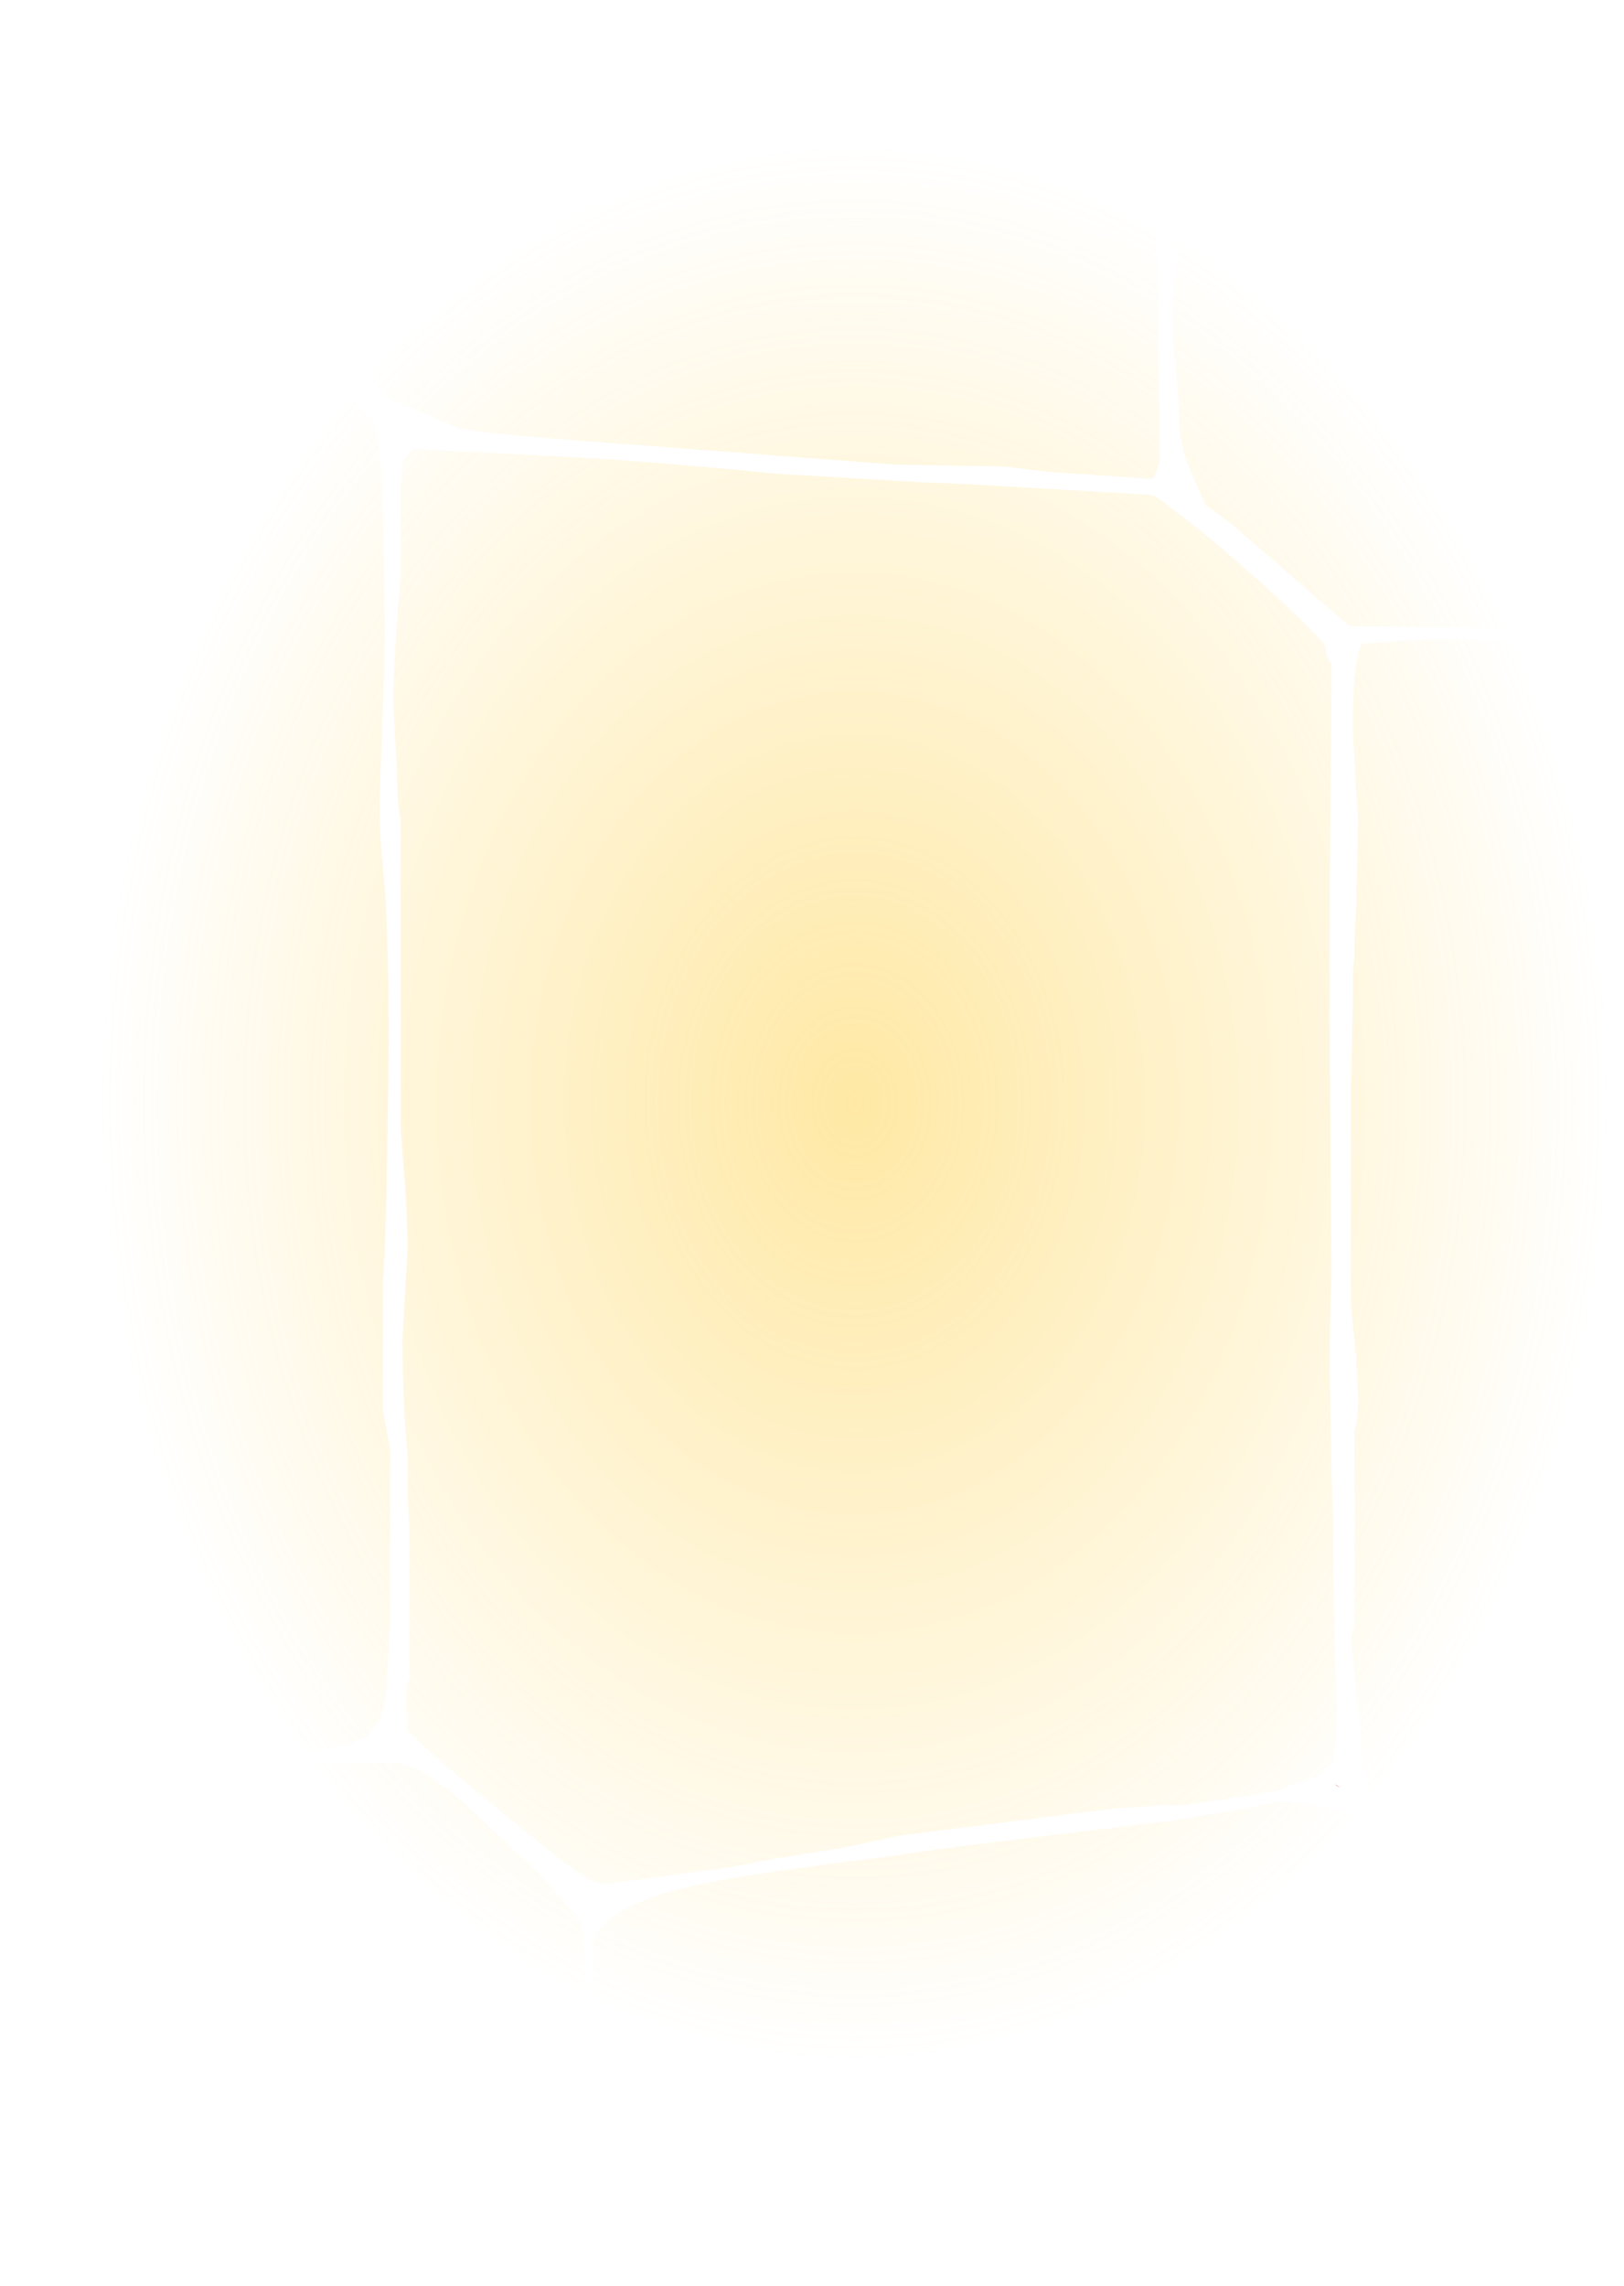 <?xml version="1.0" encoding="UTF-8" standalone="no"?>
<svg xmlns:ffdec="https://www.free-decompiler.com/flash" xmlns:xlink="http://www.w3.org/1999/xlink" ffdec:objectType="frame" height="451.15px" width="320.6px" xmlns="http://www.w3.org/2000/svg">
  <g transform="matrix(1.0, 0.0, 0.0, 1.0, 0.0, 0.0)">
    <use ffdec:characterId="341" ffdec:characterName="a_EB_WallGlow2" height="451.15" transform="matrix(1.0, 0.0, 0.0, 1.0, 0.0, 0.0)" width="320.6" xlink:href="#sprite0"/>
  </g>
  <defs>
    <g id="sprite0" transform="matrix(1.0, 0.0, 0.0, 1.0, 0.0, 0.0)">
      <use ffdec:characterId="340" height="64.45" transform="matrix(7.0, 0.0, 0.0, 7.0, 0.0, 0.0)" width="45.8" xlink:href="#shape0"/>
    </g>
    <g id="shape0" transform="matrix(1.0, 0.0, 0.0, 1.0, 0.0, 0.0)">
      <path d="M26.05 13.6 L27.3 13.65 32.45 13.95 32.6 14.0 Q34.1 15.1 35.3 16.2 36.35 17.1 37.35 18.15 L37.4 18.4 Q37.4 18.55 37.55 18.7 L37.55 19.45 37.5 25.1 37.5 29.65 37.55 35.95 Q37.5 37.15 37.5 38.6 L37.55 41.45 37.6 43.05 37.6 44.3 37.7 48.8 37.6 49.65 37.6 49.7 37.1 50.1 Q36.75 50.2 36.0 50.5 L35.5 50.55 35.1 50.55 Q35.4 50.55 35.65 50.55 L33.4 50.9 32.7 50.9 31.3 51.0 25.4 51.75 23.75 52.1 Q21.8 52.4 20.55 52.65 L17.2 53.1 17.0 53.1 16.75 53.05 Q16.55 52.95 16.45 52.9 16.4 52.8 16.35 52.8 L16.3 52.8 Q15.25 52.0 13.55 50.6 11.8 49.15 11.5 48.8 L11.5 48.4 Q11.5 48.35 11.55 48.35 11.45 48.3 11.45 48.2 L11.45 47.85 Q11.45 47.5 11.55 47.35 L11.55 43.25 11.5 42.2 11.5 41.15 11.4 39.8 11.4 39.6 Q11.35 38.7 11.35 37.8 L11.5 35.1 11.45 33.8 Q11.35 32.45 11.3 31.8 L11.3 23.1 Q11.2 22.55 11.2 21.9 11.15 20.95 11.1 20.0 L11.1 19.45 Q11.15 17.8 11.25 16.9 L11.3 16.2 11.3 15.9 Q11.3 14.05 11.3 13.55 L11.35 13.45 11.3 13.3 11.35 13.3 Q11.3 13.1 11.45 12.9 L11.65 12.65 17.2 12.95 18.5 13.05 19.7 13.15 20.85 13.25 21.8 13.35 26.05 13.6 M32.5 5.05 L32.5 5.1 32.65 7.55 32.65 8.2 32.7 12.0 32.7 12.95 Q32.65 13.3 32.5 13.5 L29.55 13.3 28.3 13.15 25.25 13.1 18.05 12.55 Q13.85 12.25 13.1 12.1 12.8 12.05 12.3 11.8 L11.5 11.45 Q11.25 11.3 11.05 11.3 10.25 10.5 9.7 9.8 9.15 9.15 7.95 8.05 6.6 6.8 6.1 6.25 L4.6 4.55 3.05 2.75 1.6 0.95 Q1.1 0.35 0.65 0.0 L1.95 0.2 32.4 3.6 32.5 4.95 32.45 4.95 32.5 5.05 M45.6 5.1 L45.75 5.5 Q45.7 6.1 45.7 7.0 L45.65 7.35 45.65 8.7 45.6 11.1 Q45.55 12.0 45.55 12.95 L45.6 13.9 45.6 15.05 45.7 17.65 44.45 17.75 38.05 17.65 35.4 15.35 Q34.55 14.6 34.0 14.25 33.6 13.35 33.45 12.95 33.25 12.35 33.25 11.7 33.25 11.25 33.15 10.25 33.05 9.3 33.05 8.9 L33.25 6.0 Q33.25 5.4 33.15 4.9 33.05 4.05 32.75 3.65 L45.6 5.1 M3.8 50.1 L4.05 50.0 6.5 50.0 Q7.05 49.8 8.35 49.75 9.3 49.7 11.1 49.7 11.8 49.7 13.1 50.85 L14.8 52.45 Q15.2 52.75 16.3 54.1 L16.35 54.15 16.4 54.25 Q16.5 54.8 16.5 55.7 L16.55 56.15 Q16.3 58.05 16.35 59.95 16.4 60.85 16.45 61.4 L16.5 61.35 16.4 61.75 13.75 62.2 Q9.65 62.95 8.6 63.0 7.05 63.05 4.0 63.55 2.6 63.85 1.55 64.2 1.1 64.35 0.85 64.45 0.55 64.25 0.35 64.25 0.25 64.1 0.25 63.7 L0.25 62.5 0.35 59.25 Q0.35 57.75 0.25 56.3 L0.25 56.25 0.3 51.9 0.25 51.05 0.25 50.65 0.3 50.25 1.15 50.15 1.4 50.1 1.3 50.15 3.8 50.1 M0.15 1.1 L0.1 0.8 Q0.1 0.4 0.1 0.1 1.3 1.65 2.85 3.45 L3.15 3.85 5.35 6.3 8.95 10.2 9.0 10.25 10.55 11.9 Q10.7 12.5 10.75 13.2 10.85 14.85 10.85 18.25 L10.75 21.35 Q10.65 23.25 10.8 24.45 11.0 26.5 10.95 30.7 L10.9 33.6 Q10.85 35.65 10.8 36.05 L10.8 39.75 10.9 40.3 Q10.95 40.65 11.0 40.8 L11.0 45.75 10.9 47.6 Q10.85 48.5 10.35 48.95 10.1 49.1 9.75 49.2 9.6 49.2 9.3 49.3 L8.9 49.4 7.75 49.5 Q7.7 49.45 7.25 49.5 L6.75 49.55 2.5 49.8 1.8 49.85 Q0.95 49.9 0.5 49.85 L0.25 49.8 0.35 45.5 Q0.35 44.4 0.2 43.75 L0.2 40.05 Q0.25 39.35 0.2 38.6 L0.15 38.6 0.1 39.3 Q0.1 39.7 0.0 39.95 L0.3 37.15 0.25 36.8 0.3 35.2 0.35 34.3 Q0.45 31.8 0.45 31.65 L0.2 26.0 Q0.2 23.55 0.4 21.7 0.55 19.85 0.55 18.2 L0.5 16.3 0.4 15.25 Q0.35 14.9 0.45 14.7 0.35 14.55 0.35 14.35 0.3 14.0 0.35 13.6 0.35 13.25 0.45 12.7 0.35 12.45 0.35 12.25 L0.3 12.25 0.3 11.9 Q0.35 9.25 0.4 4.15 L0.2 0.95 0.15 0.95 0.15 1.1 M41.65 18.05 L42.95 18.1 43.65 18.25 44.2 18.3 45.2 18.3 45.75 18.25 45.75 18.95 45.7 19.8 45.7 19.85 Q45.65 20.7 45.65 21.1 L45.6 22.4 45.55 23.25 Q45.55 23.9 45.6 24.3 L45.6 24.85 Q45.6 25.05 45.65 25.65 L45.65 25.9 Q45.6 26.3 45.6 26.45 L45.6 26.8 45.55 28.85 45.55 30.4 45.6 32.0 45.7 34.8 Q45.7 35.45 45.75 36.25 L45.8 37.5 45.75 38.0 45.7 38.75 Q45.6 39.65 45.6 40.05 L45.65 40.75 Q45.7 42.15 45.75 43.25 L45.75 43.45 Q45.6 44.0 45.65 44.25 L45.75 45.3 45.75 46.2 Q45.7 46.3 45.75 46.9 45.75 46.95 45.75 47.05 45.75 47.35 45.8 47.75 L45.7 53.1 45.8 54.9 45.8 55.35 Q45.75 55.45 45.8 55.7 L45.8 55.95 Q45.35 55.6 44.1 54.65 L43.8 54.5 41.9 53.15 Q41.65 52.65 40.7 52.15 L40.35 51.95 40.2 51.85 39.75 51.5 39.7 51.45 38.65 50.6 38.5 50.05 Q38.35 49.35 38.35 48.65 L38.2 47.2 38.1 46.2 38.2 45.8 38.2 40.35 Q38.3 40.0 38.3 39.4 L38.25 38.3 38.1 36.8 38.1 30.7 38.15 28.35 38.15 27.55 38.2 26.9 38.2 26.55 38.25 25.55 38.25 25.5 38.3 23.15 Q38.2 21.55 38.15 20.45 38.15 18.75 38.4 18.15 L39.75 18.05 Q40.85 18.0 41.65 18.05 M16.75 54.65 L16.8 54.6 Q17.25 53.55 20.4 53.0 22.1 52.7 25.0 52.35 26.25 52.15 28.75 51.85 L32.9 51.35 Q34.9 51.05 36.05 50.8 L36.0 50.8 Q38.2 50.85 39.8 51.95 L41.2 53.0 Q42.15 53.7 42.95 54.15 L44.2 54.85 Q45.6 55.95 45.6 56.2 L45.6 56.35 45.15 56.5 43.5 56.85 Q42.45 56.95 42.05 57.1 L41.85 57.15 41.2 57.25 38.85 57.65 38.55 57.7 38.2 57.75 Q38.05 57.75 37.65 57.85 L31.2 59.0 30.55 59.15 30.5 59.15 29.1 59.4 28.2 59.45 27.05 59.6 24.35 60.05 Q23.75 60.3 22.45 60.55 L17.3 61.65 17.3 61.6 Q16.9 61.3 16.75 60.35 L16.75 59.75 Q16.75 59.65 16.75 59.55 L16.75 56.05 Q16.7 55.05 16.75 54.55 L16.75 54.65" fill="url(#gradient0)" fill-rule="evenodd" stroke="none"/>
      <path d="M32.4 13.6 L32.4 13.6 M1.75 50.05 L1.75 50.05 M37.7 50.35 L37.65 50.3 37.8 50.4 37.7 50.35" fill="#ff3333" fill-opacity="0.62" fill-rule="evenodd" stroke="none"/>
    </g>
    <radialGradient cx="0" cy="0" gradientTransform="matrix(0.026, 0.0, 0.0, 0.033, 24.1, 31.1)" gradientUnits="userSpaceOnUse" id="gradient0" r="819.2" spreadMethod="pad">
      <stop offset="0.0" stop-color="#ffcc33" stop-opacity="0.443"/>
      <stop offset="1.0" stop-color="#ffcc33" stop-opacity="0.0"/>
    </radialGradient>
  </defs>
</svg>
